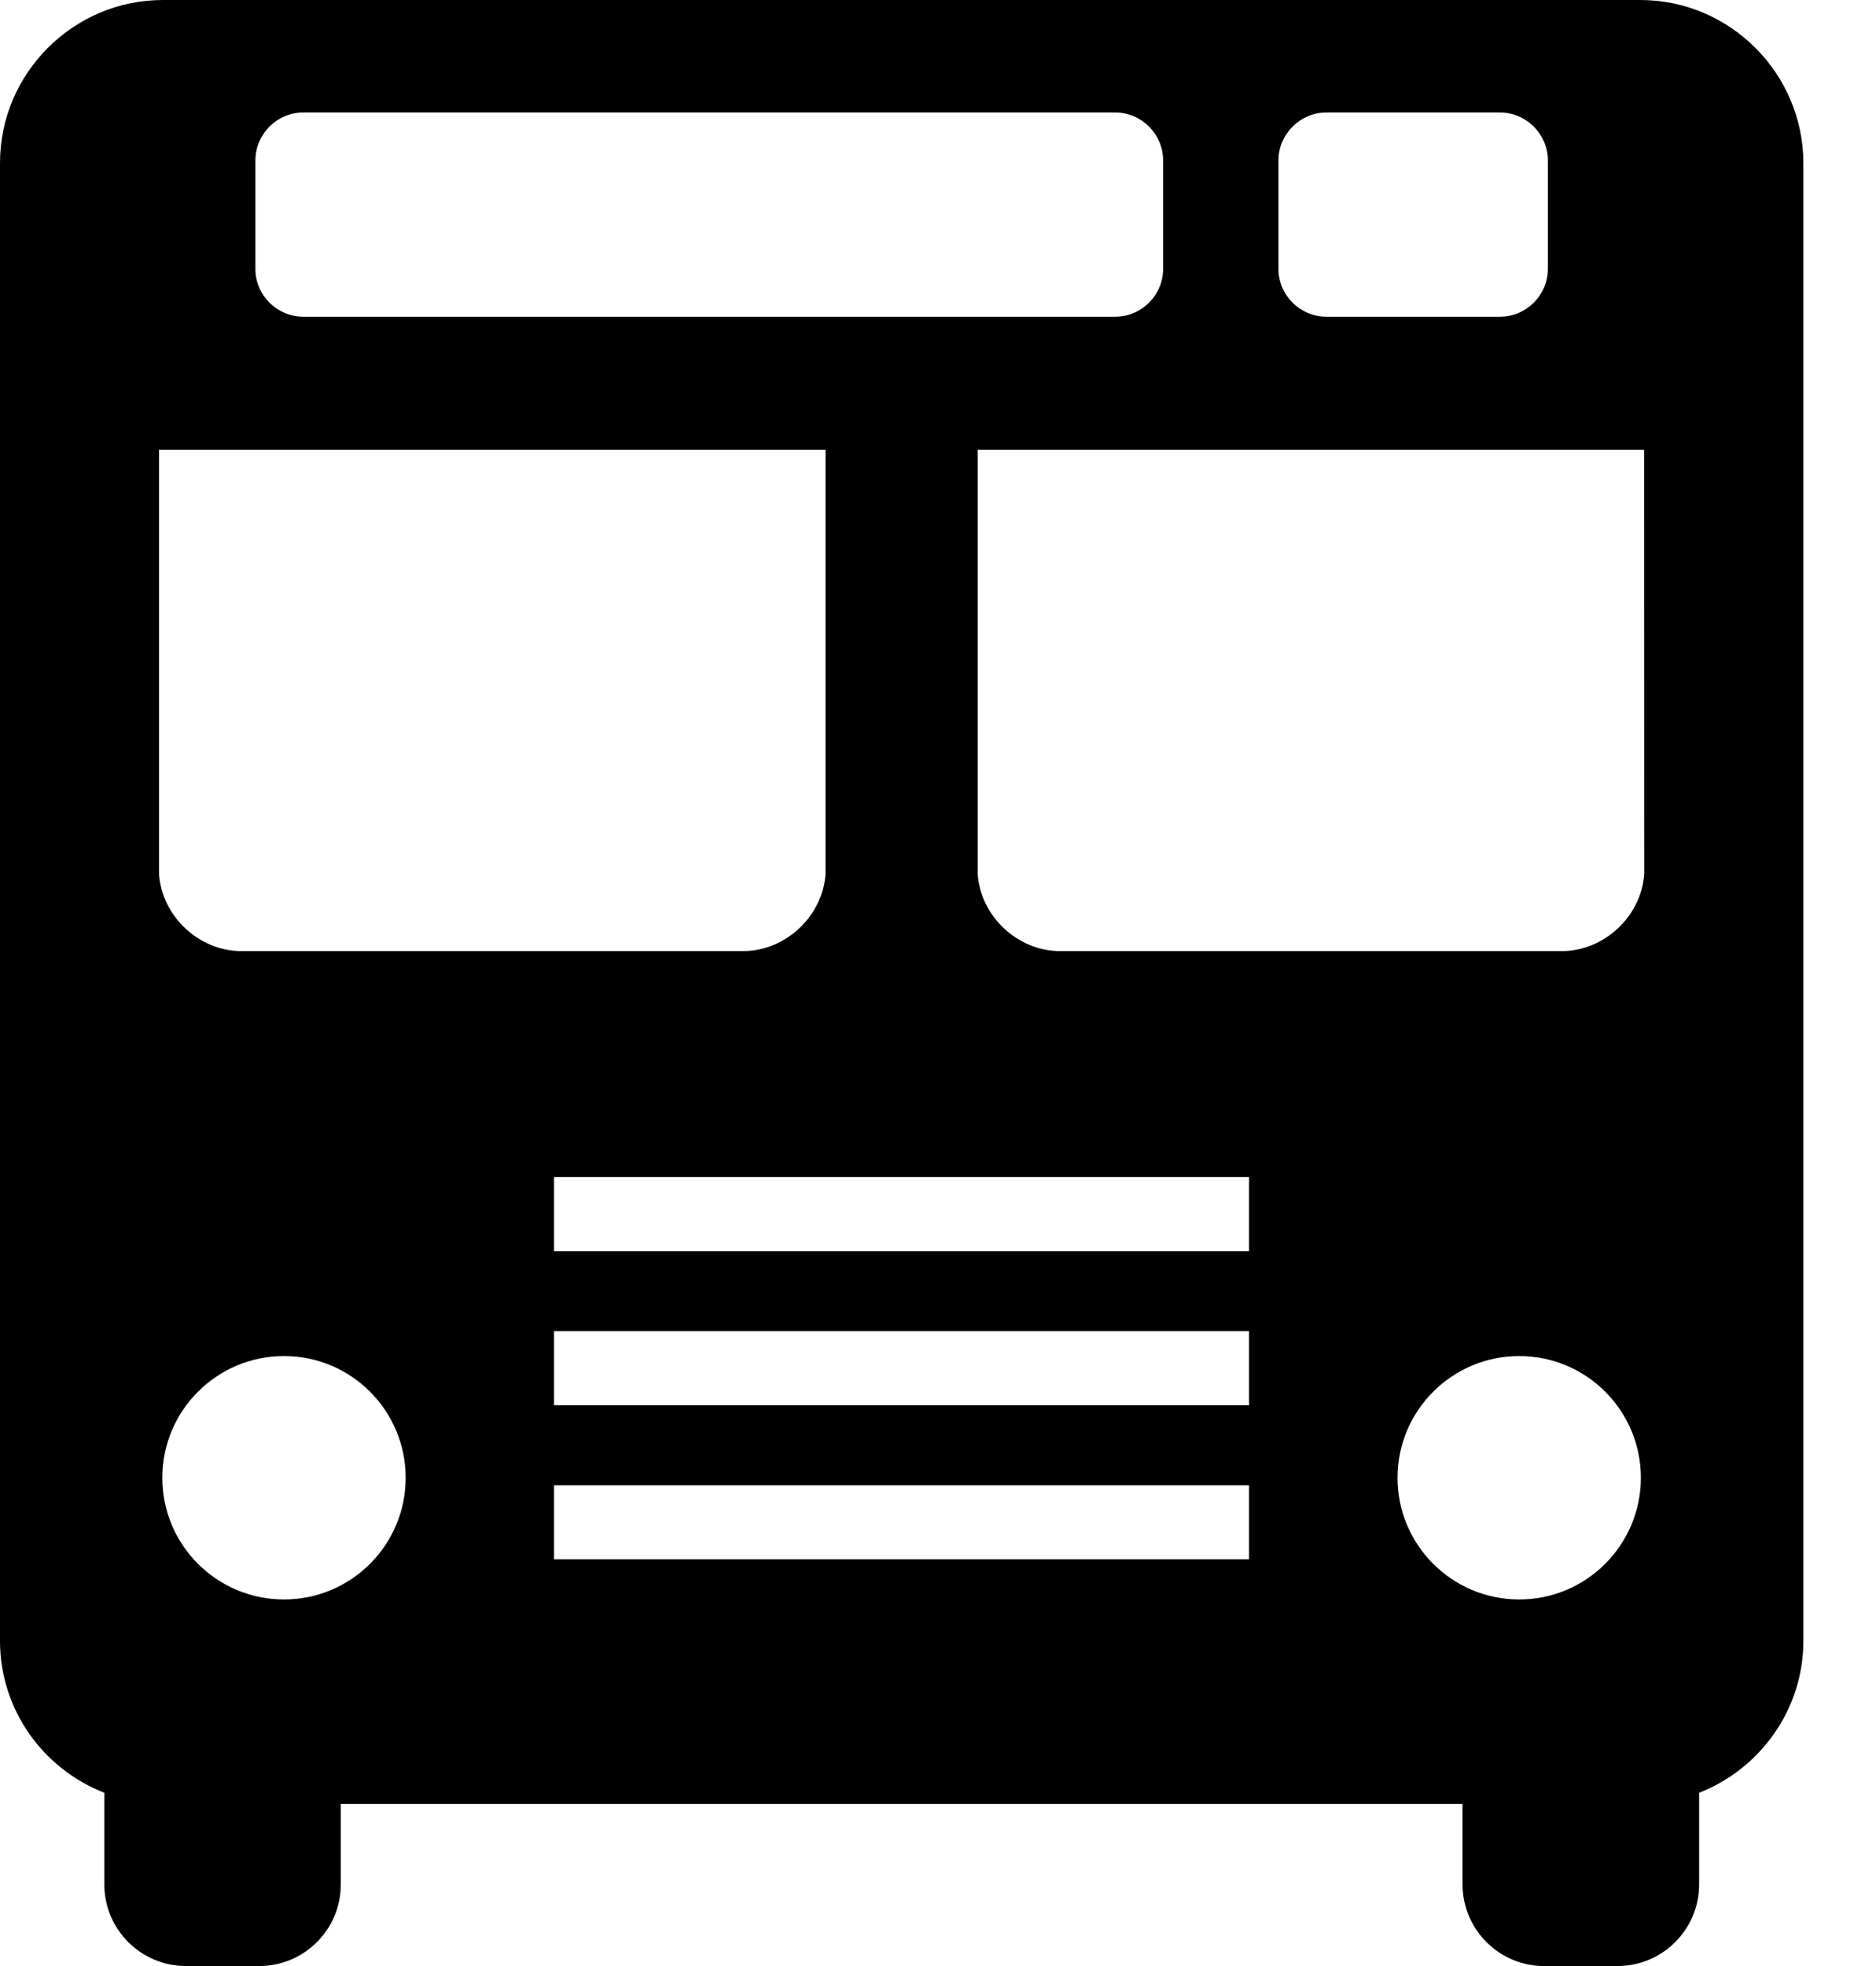 <svg width="21" height="22" viewBox="0 0 21 22" fill="none" xmlns="http://www.w3.org/2000/svg">
<path d="M18.362 1.58091e-07H1.823C0.82 1.58091e-07 0 0.821 0 1.823V18.362C0 19.134 0.486 19.796 1.168 20.061V21.088C1.168 21.59 1.578 22 2.08 22H2.903C3.405 22 3.815 21.591 3.815 21.088V20.185H16.372V21.088C16.372 21.59 16.782 22 17.283 22H18.108C18.609 22 19.02 21.591 19.02 21.088V20.061C19.7 19.796 20.187 19.133 20.187 18.362V1.823C20.185 0.821 19.365 1.58091e-07 18.362 1.58091e-07ZM14.311 1.795C14.311 1.501 14.553 1.259 14.847 1.259H16.791C17.085 1.259 17.327 1.501 17.327 1.795V3.009C17.327 3.303 17.085 3.544 16.791 3.544H14.847C14.553 3.544 14.311 3.303 14.311 3.009V1.795ZM2.859 1.795C2.859 1.501 3.1 1.259 3.395 1.259H12.484C12.779 1.259 13.02 1.501 13.02 1.795V3.009C13.02 3.303 12.779 3.544 12.484 3.544H3.395C3.1 3.544 2.859 3.303 2.859 3.009V1.795ZM1.78 5.032H9.241L9.241 9.779C9.209 10.254 8.793 10.643 8.317 10.643H2.704C2.227 10.643 1.812 10.254 1.78 9.779V5.032ZM3.179 17.898C2.427 17.898 1.817 17.288 1.817 16.537C1.817 15.785 2.427 15.174 3.179 15.174C3.931 15.174 4.541 15.784 4.541 16.537C4.541 17.288 3.931 17.898 3.179 17.898ZM13.982 17.449H6.202V16.62H13.982V17.449ZM13.982 15.725H6.202V14.896H13.982V15.725ZM13.982 14.001H6.202V13.172H13.982V14.001ZM17.006 17.898C16.254 17.898 15.644 17.288 15.644 16.537C15.644 15.785 16.254 15.174 17.006 15.174C17.758 15.174 18.368 15.784 18.368 16.537C18.367 17.288 17.758 17.898 17.006 17.898ZM17.481 10.643H11.868C11.391 10.643 10.976 10.254 10.944 9.779V5.032H18.405L18.406 9.779C18.373 10.254 17.958 10.643 17.481 10.643Z" fill="black"/>
</svg>
